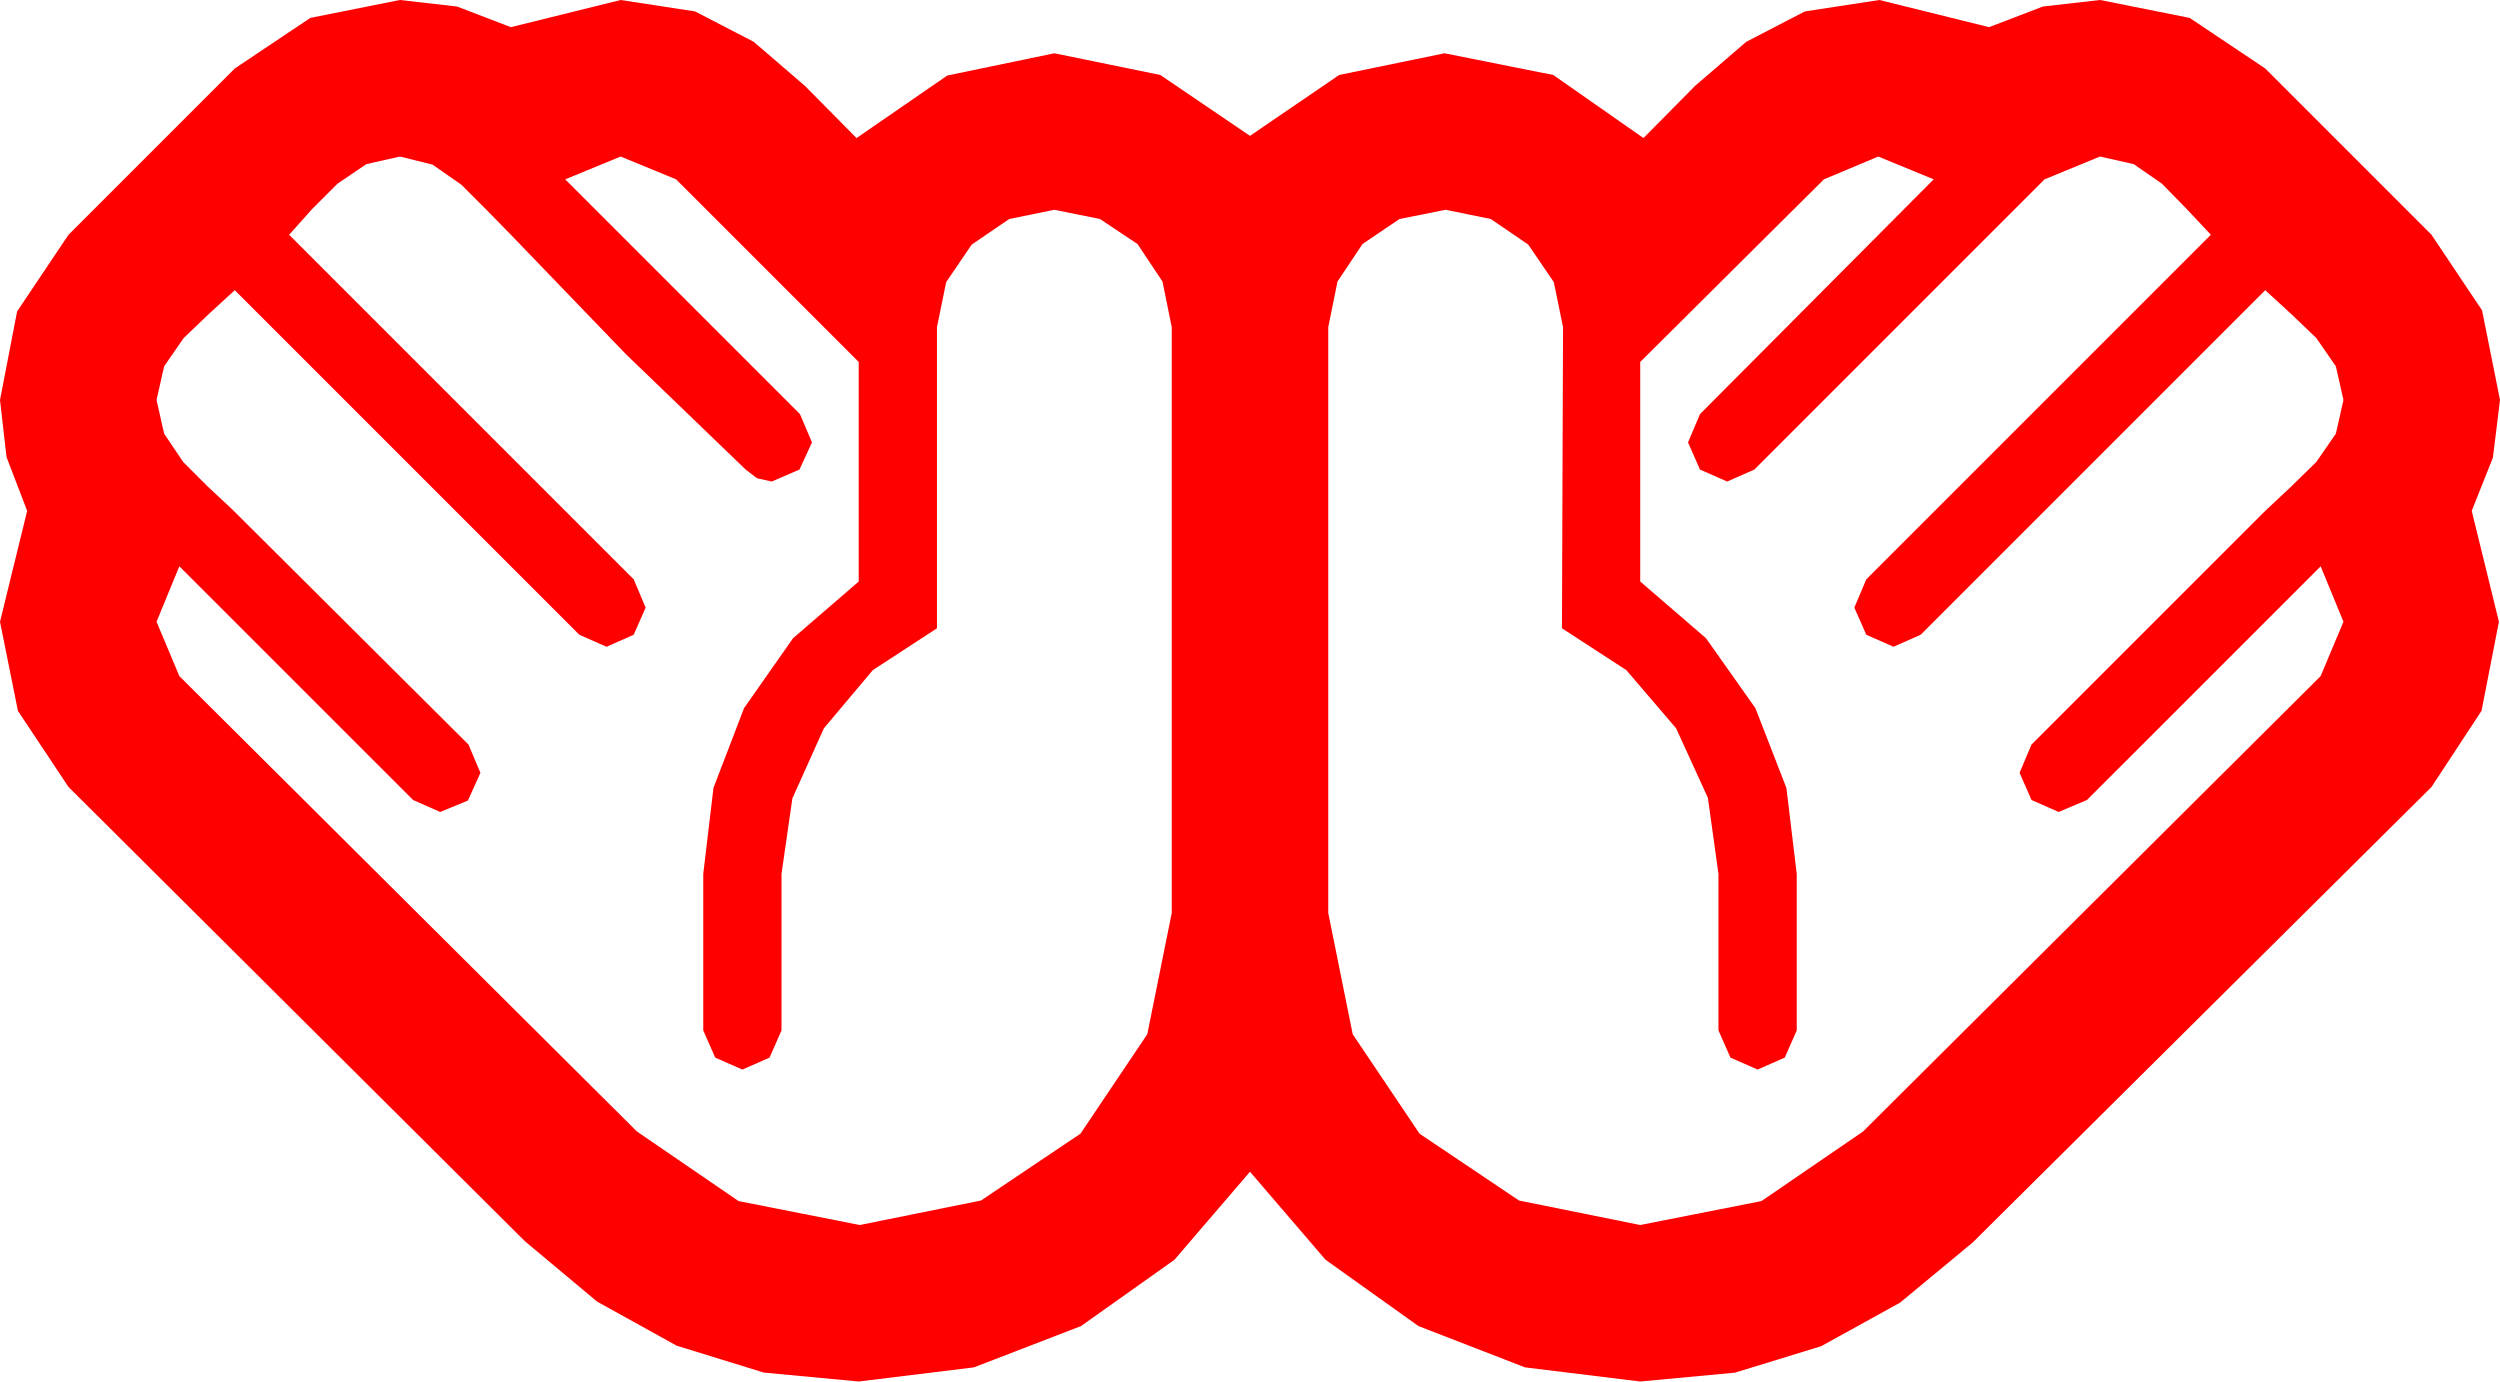 <?xml version="1.0" encoding="utf-8"?>
<!DOCTYPE svg PUBLIC "-//W3C//DTD SVG 1.1//EN" "http://www.w3.org/Graphics/SVG/1.1/DTD/svg11.dtd">
<svg width="67.383" height="37.236" xmlns="http://www.w3.org/2000/svg" xmlns:xlink="http://www.w3.org/1999/xlink" xmlns:xml="http://www.w3.org/XML/1998/namespace" version="1.1">
  <g>
    <g>
      <path style="fill:#FF0000;fill-opacity:1" d="M50.625,4.219L49.16,4.834 44.209,9.756 44.209,15.674 45.981,17.201 47.314,19.087 48.149,21.237 48.428,23.555 48.428,27.773 48.105,28.506 47.373,28.828 46.641,28.506 46.318,27.773 46.318,23.555 46.033,21.504 45.176,19.629 43.835,18.062 42.1,16.934 42.114,12.876 42.129,8.818 41.88,7.603 41.191,6.592 40.181,5.903 38.965,5.654 37.72,5.903 36.724,6.577 36.05,7.588 35.801,8.818 35.801,24.609 36.46,27.876 38.262,30.557 40.942,32.358 44.209,33.018 47.476,32.373 50.215,30.498 62.549,18.223 63.164,16.758 62.549,15.264 56.25,21.562 55.488,21.885 54.756,21.562 54.434,20.83 54.756,20.068 61.055,13.77 61.743,13.125 62.432,12.451 62.959,11.689 63.164,10.781 62.959,9.873 62.432,9.111 61.743,8.452 61.055,7.822 51.768,17.109 51.035,17.432 50.303,17.109 49.98,16.377 50.303,15.615 59.59,6.328 58.945,5.64 58.271,4.951 57.51,4.424 56.602,4.219 55.107,4.834 47.285,12.656 46.553,12.979 45.82,12.656 45.498,11.924 45.82,11.162 52.119,4.834 50.625,4.219z M10.781,4.219L9.873,4.424 9.097,4.951 8.408,5.64 7.793,6.328 17.08,15.615 17.402,16.377 17.08,17.109 16.348,17.432 15.615,17.109 6.328,7.822 5.64,8.452 4.951,9.111 4.424,9.873 4.219,10.781 4.424,11.689 4.937,12.451 5.596,13.11 6.27,13.74 12.627,20.068 12.949,20.83 12.612,21.577 11.865,21.885 11.133,21.562 4.834,15.264 4.219,16.758 4.834,18.223 17.168,30.498 19.907,32.373 23.174,33.018 26.44,32.358 29.121,30.557 30.923,27.876 31.582,24.609 31.582,8.818 31.333,7.588 30.659,6.577 29.648,5.903 28.418,5.654 27.202,5.903 26.191,6.592 25.503,7.603 25.254,8.818 25.254,16.934 23.525,18.062 22.207,19.629 21.357,21.519 21.064,23.555 21.064,27.773 20.742,28.506 20.01,28.828 19.277,28.506 18.955,27.773 18.955,23.555 19.23,21.237 20.054,19.087 21.376,17.201 23.145,15.674 23.145,9.756 18.223,4.834 16.729,4.219 15.234,4.834 21.562,11.162 21.885,11.924 21.548,12.656 20.801,12.979 20.405,12.891 20.098,12.656 16.875,9.551 13.77,6.328 13.125,5.669 12.437,4.98 11.66,4.438 10.781,4.219z M10.781,0L12.319,0.176 13.77,0.732 16.729,0 18.735,0.308 20.317,1.128 21.694,2.314 23.086,3.721 25.532,2.036 28.418,1.436 31.274,2.021 33.691,3.662 36.094,2.021 38.936,1.436 41.865,2.021 44.297,3.721 45.688,2.314 47.065,1.128 48.647,0.308 50.654,0 53.613,0.732 55.063,0.176 56.602,0 59.019,0.483 61.055,1.846 65.537,6.328 66.899,8.364 67.383,10.781 67.192,12.334 66.621,13.77 67.354,16.758 66.885,19.16 65.537,21.211 53.174,33.486 51.215,35.109 49.087,36.284 46.761,36.998 44.209,37.236 41.104,36.855 38.232,35.742 35.728,33.955 33.691,31.582 31.655,33.955 29.136,35.742 26.25,36.855 23.145,37.236 20.585,36.995 18.237,36.27 16.095,35.083 14.15,33.457 1.846,21.211 0.483,19.16 0,16.758 0.732,13.77 0.176,12.319 0,10.781 0.461,8.394 1.846,6.328 6.328,1.846 8.364,0.483 10.781,0z" />
    </g>
  </g>
</svg>